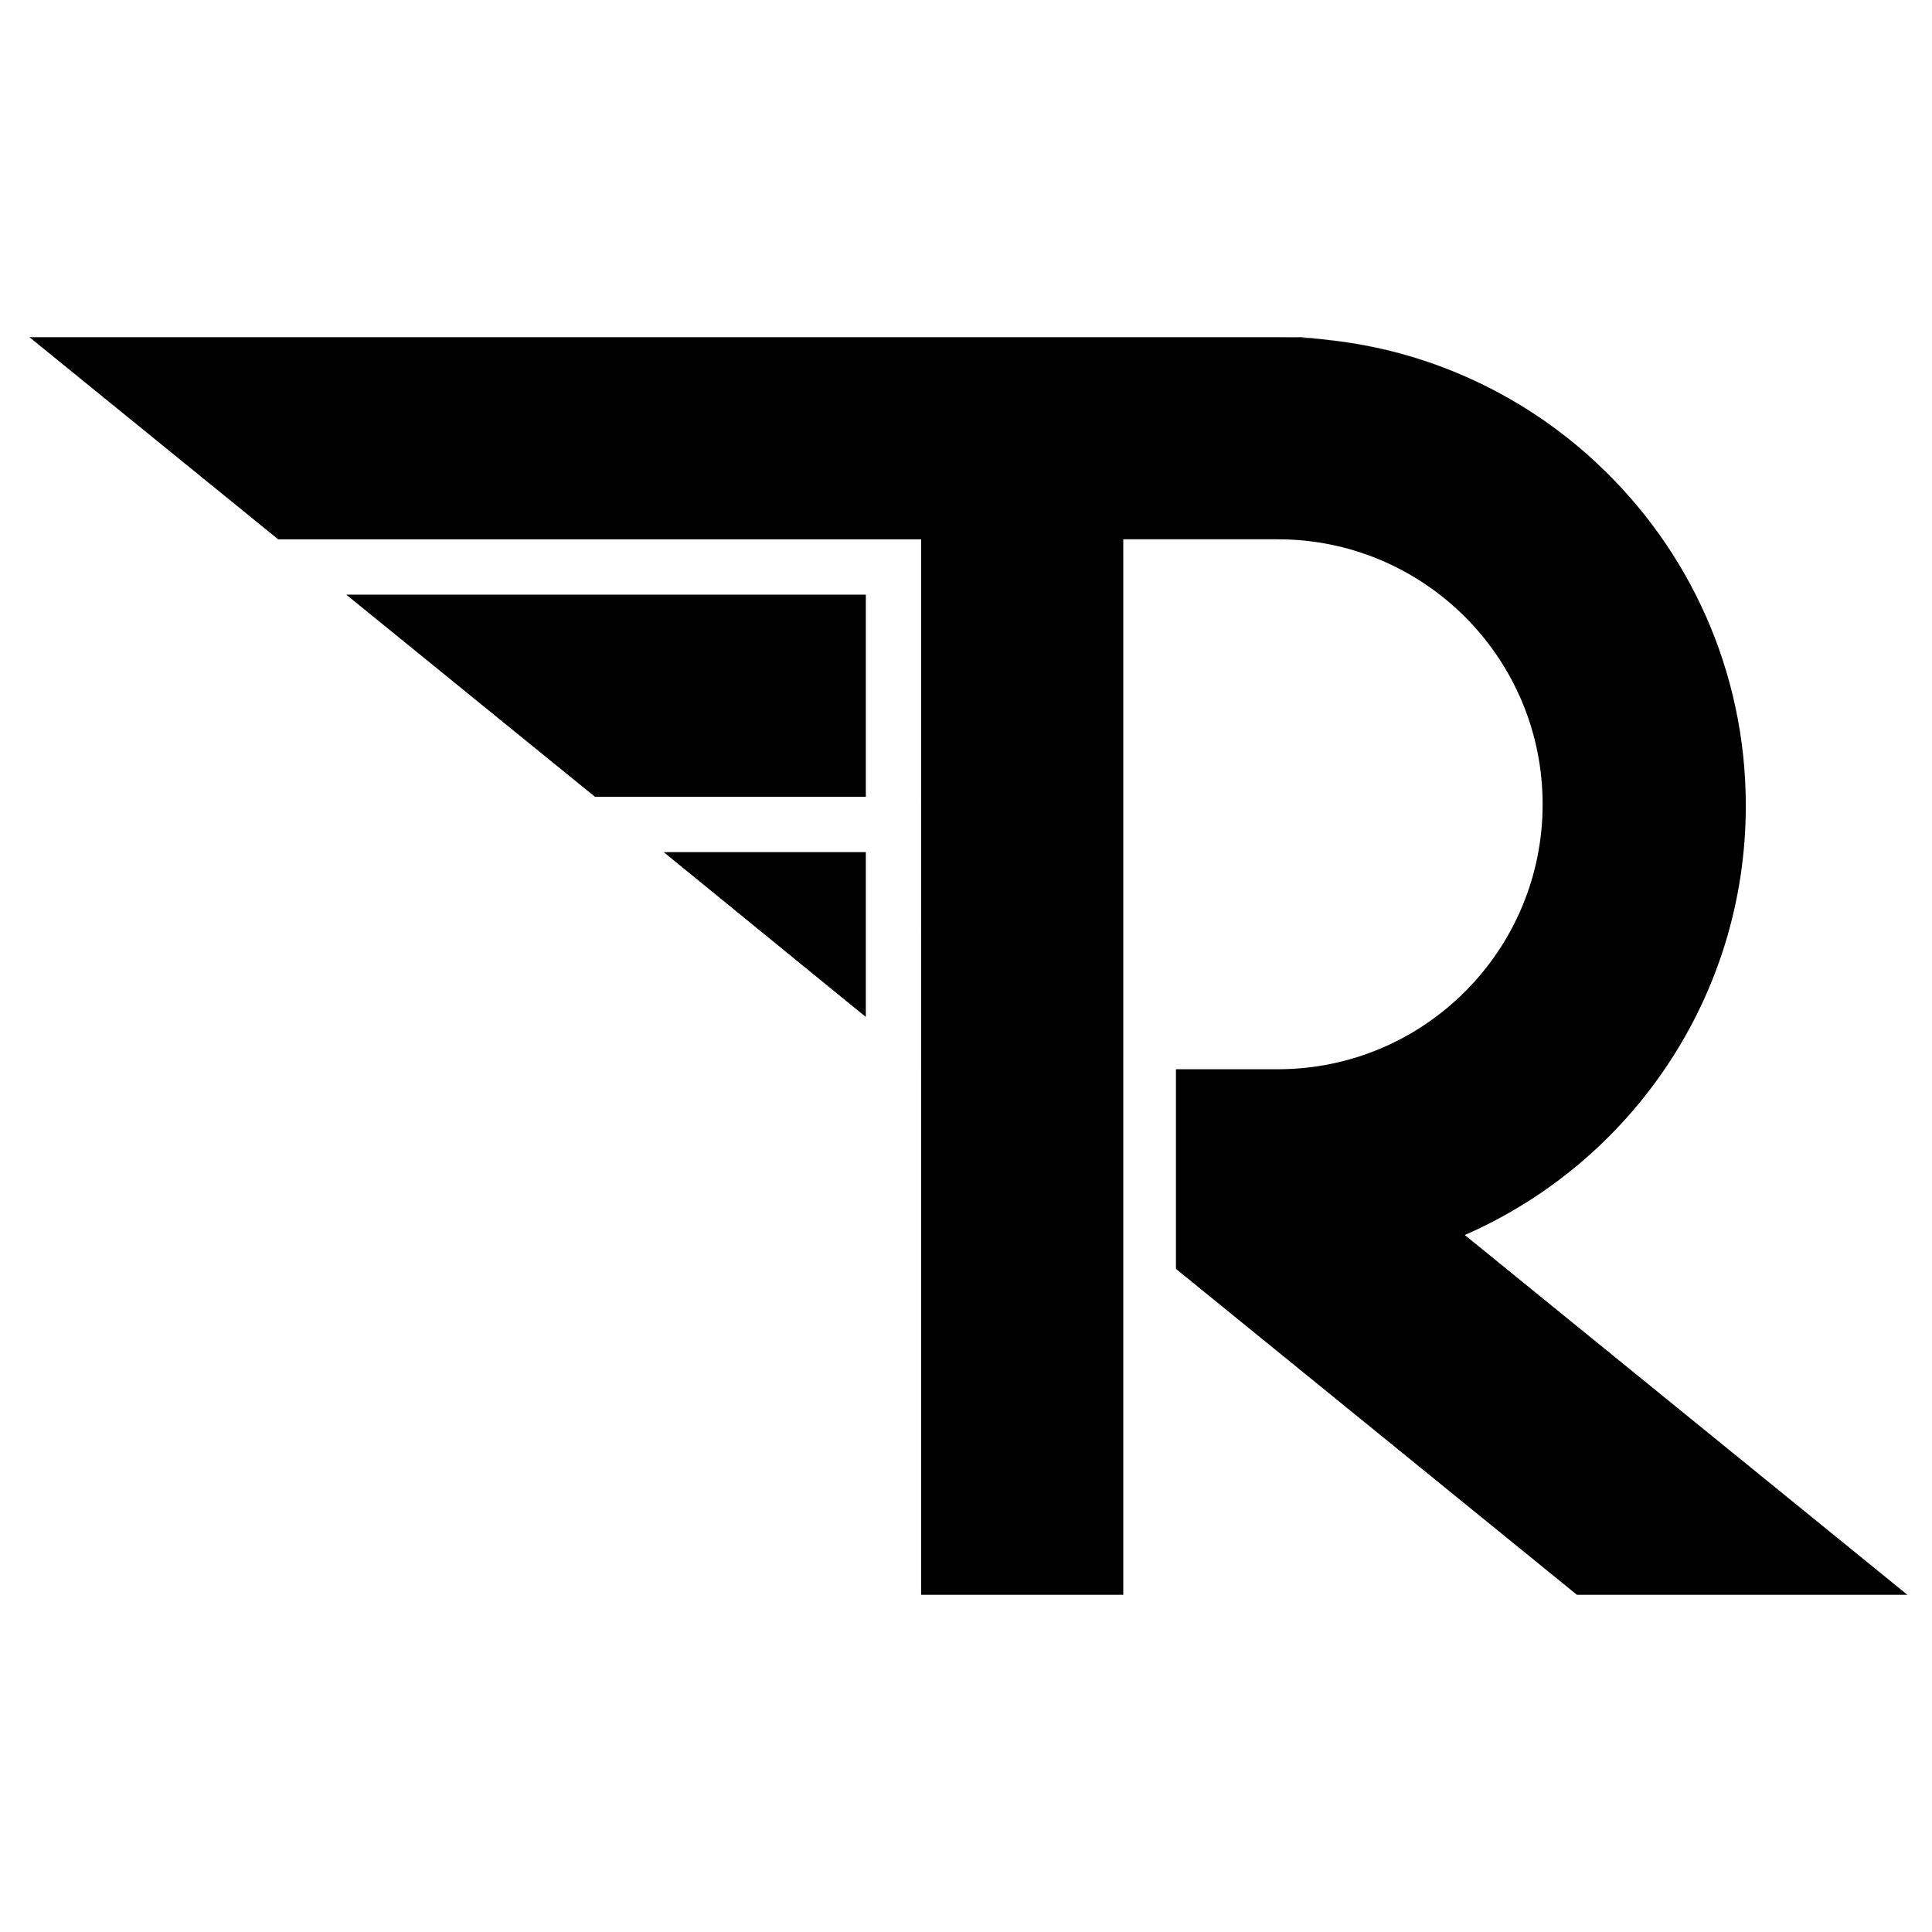 <?xml version="1.0" encoding="utf-8"?>
<!-- Generator: Adobe Illustrator 16.0.0, SVG Export Plug-In . SVG Version: 6.00 Build 0)  -->
<!DOCTYPE svg PUBLIC "-//W3C//DTD SVG 1.1//EN" "http://www.w3.org/Graphics/SVG/1.1/DTD/svg11.dtd">
<svg version="1.1" id="Layer_1" xmlns="http://www.w3.org/2000/svg" xmlns:xlink="http://www.w3.org/1999/xlink" x="0px" y="0px"
	 width="800px" height="800px" viewBox="0 0 800 800" enable-background="new 0 0 800 800" xml:space="preserve">
<g>
	<path fill-rule="evenodd" clip-rule="evenodd" d="M789.815,660.38H652.978L486.93,525.413v-82.659h42.274
		c60.521-0.082,109.566-49.179,109.566-109.715c0-60.554-49.063-109.667-109.584-109.732h-64.063V660.38h-83.686V223.307H115.163
		L12.186,139.621h516.87c6.557,0,13.048,0.331,19.438,0.959c0.034,0,0.051,0.017,0.085,0.017c0.512,0.066,1.024,0.133,1.555,0.199
		c0.149,0.017,0.281,0.033,0.414,0.049c22.718,2.517,44.262,8.975,63.933,18.646c1.258,0.612,2.517,1.258,3.774,1.904
		c0.166,0.066,0.331,0.166,0.498,0.265c1.176,0.612,2.333,1.225,3.492,1.871c1.276,0.695,2.534,1.408,3.792,2.136
		c2.616,1.523,5.2,3.096,7.733,4.735c3.759,2.417,7.435,4.967,10.995,7.633c1.489,1.109,2.946,2.236,4.405,3.378
		c0.977,0.778,1.937,1.556,2.897,2.351c0.414,0.332,0.828,0.679,1.242,1.027h0.016c2.715,2.302,5.382,4.669,7.964,7.104
		c37.92,35.319,61.613,85.738,61.613,141.707c0,79.53-47.87,147.882-116.37,177.787L789.815,660.38z"/>
	<path fill-rule="evenodd" clip-rule="evenodd" d="M661.289,191.895c-2.582-2.435-5.249-4.802-7.964-7.104
		c1.375,1.159,2.731,2.318,4.073,3.51c0.646,0.58,1.309,1.176,1.953,1.771c0.315,0.298,0.646,0.596,0.978,0.911
		C660.66,191.282,660.976,191.597,661.289,191.895z"/>
	<path fill-rule="evenodd" clip-rule="evenodd" d="M672.5,203.32c1.225,1.325,2.384,2.65,3.527,4.007
		C674.884,205.97,673.708,204.628,672.5,203.32z"/>
	<path fill-rule="evenodd" clip-rule="evenodd" d="M548.493,140.58c-6.39-0.629-12.881-0.959-19.438-0.959h9.569
		C541.44,139.818,544.752,140.134,548.493,140.58z"/>
	<path fill-rule="evenodd" clip-rule="evenodd" d="M644.765,178.035c-3.561-2.666-7.236-5.215-10.995-7.633
		C637.528,172.804,641.188,175.353,644.765,178.035z"/>
	<path fill-rule="evenodd" clip-rule="evenodd" d="M661.289,191.895c-2.582-2.435-5.249-4.802-7.964-7.104
		c1.375,1.159,2.731,2.318,4.073,3.51c0.646,0.58,1.309,1.176,1.953,1.771c0.315,0.298,0.646,0.596,0.978,0.911
		C660.66,191.282,660.976,191.597,661.289,191.895z"/>
	<path fill-rule="evenodd" clip-rule="evenodd" d="M672.5,203.32c1.225,1.325,2.384,2.65,3.527,4.007
		C674.884,205.97,673.708,204.628,672.5,203.32z"/>
	<polygon points="358.521,246.239 358.521,329.942 246.372,329.942 143.376,246.239 	"/>
	<polygon points="358.521,352.858 358.521,421.079 354.479,417.8 354.001,417.42 274.818,352.858 	"/>
	<path fill-rule="evenodd" clip-rule="evenodd" d="M614.479,159.491c-19.671-9.671-41.215-16.128-63.933-18.646
		c-0.133-0.016-0.265-0.033-0.414-0.049c-0.53-0.066-1.043-0.132-1.555-0.199C572.041,142.948,594.262,149.489,614.479,159.491z"/>
</g>
</svg>
